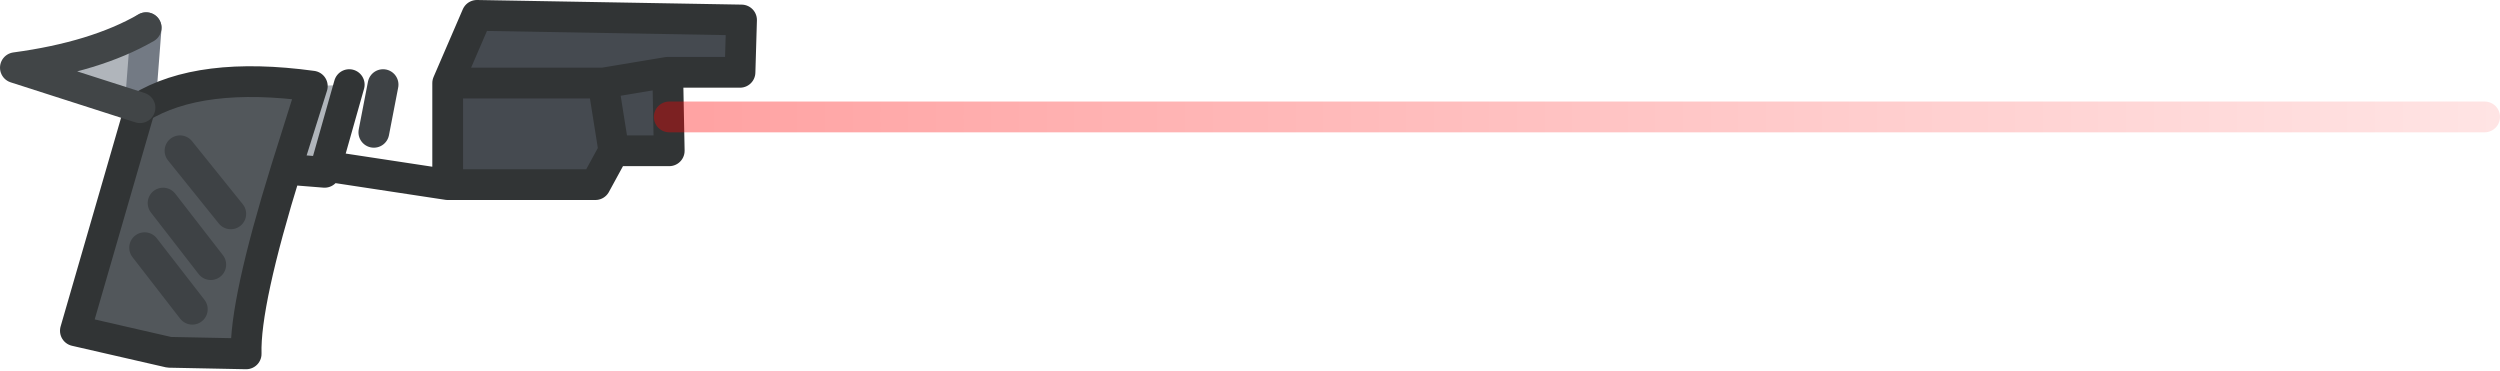 <?xml version="1.0" encoding="UTF-8" standalone="no"?>
<svg xmlns:ffdec="https://www.free-decompiler.com/flash" xmlns:xlink="http://www.w3.org/1999/xlink" ffdec:objectType="shape" height="12.05px" width="81.25px" xmlns="http://www.w3.org/2000/svg">
  <g transform="matrix(1.0, 0.0, 0.0, 1.0, 8.05, 1.0)">
    <path d="M1.25 4.5 Q-0.1 8.85 -0.05 10.5 L-2.55 10.45 -5.6 9.75 -3.5 2.5 Q-1.55 1.3 2.1 1.8 L1.25 4.5 M-1.8 9.05 L-3.35 7.05 -1.8 9.05 M-1.2 7.6 L-2.75 5.6 -1.2 7.6 M-0.55 5.95 L-2.2 3.9 -0.55 5.95" fill="#52575b" fill-rule="evenodd" stroke="none"/>
    <path d="M2.55 4.4 L2.5 4.6 1.25 4.5 2.1 1.8 3.3 1.75 2.55 4.4 M-3.5 2.5 L-7.55 1.2 Q-4.95 0.85 -3.3 -0.1 L-3.5 2.5" fill="#b0b5bb" fill-rule="evenodd" stroke="none"/>
    <path d="M6.5 1.7 L7.45 -0.5 16.05 -0.35 16.0 1.35 13.65 1.35 11.55 1.7 6.5 1.7 11.55 1.7 13.65 1.35 13.7 3.9 11.9 3.9 11.3 5.0 6.5 5.0 6.5 1.7 M11.9 3.9 L11.55 1.7 11.9 3.9" fill="#454a50" fill-rule="evenodd" stroke="none"/>
    <path d="M4.4 1.75 L4.1 3.3 M-2.2 3.9 L-0.55 5.95 M-2.75 5.6 L-1.2 7.6 M-3.35 7.05 L-1.8 9.05" fill="none" stroke="#3e4245" stroke-linecap="round" stroke-linejoin="round" stroke-width="1.0"/>
    <path d="M-3.3 -0.1 L-3.5 2.5" fill="none" stroke="#737a84" stroke-linecap="round" stroke-linejoin="round" stroke-width="1.0"/>
    <path d="M13.65 1.35 L16.0 1.35 16.05 -0.35 7.45 -0.5 6.5 1.7 11.55 1.7 13.65 1.35 13.7 3.9 11.9 3.9 11.3 5.0 6.5 5.0 2.55 4.4 2.5 4.6 1.25 4.5 Q-0.1 8.85 -0.05 10.5 L-2.55 10.45 -5.6 9.75 -3.5 2.5 Q-1.55 1.3 2.1 1.8 L1.25 4.5 M3.3 1.75 L2.55 4.4 M11.55 1.7 L11.9 3.9 M6.5 5.0 L6.5 1.7" fill="none" stroke="#313435" stroke-linecap="round" stroke-linejoin="round" stroke-width="1.0"/>
    <path d="M-3.5 2.5 L-7.55 1.2 Q-4.95 0.85 -3.3 -0.1" fill="none" stroke="#414547" stroke-linecap="round" stroke-linejoin="round" stroke-width="1.0"/>
    <path d="M13.7 2.8 L72.7 2.8" fill="none" stroke="url(#gradient0)" stroke-linecap="round" stroke-linejoin="round" stroke-width="1.0"/>
  </g>
  <defs>
    <linearGradient gradientTransform="matrix(0.056, 0.0, 0.0, 0.009, 28.2, -4.5)" gradientUnits="userSpaceOnUse" id="gradient0" spreadMethod="pad" x1="-819.2" x2="819.2">
      <stop offset="0.0" stop-color="#ff0000" stop-opacity="0.502"/>
      <stop offset="1.0" stop-color="#ff0000" stop-opacity="0.102"/>
    </linearGradient>
  </defs>
</svg>
